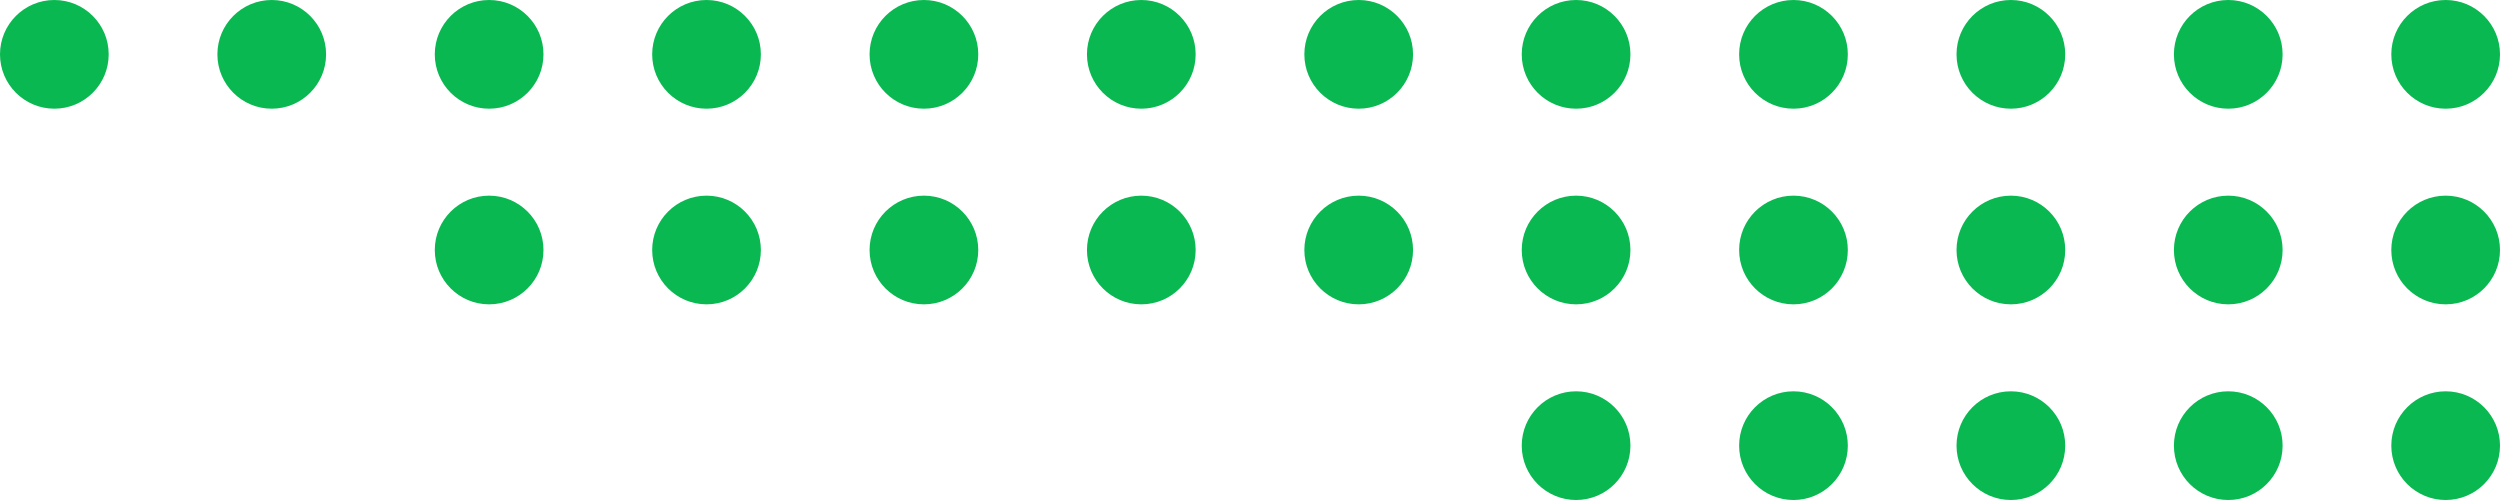 <svg width="230" height="46" viewBox="0 0 230 46" fill="none" xmlns="http://www.w3.org/2000/svg">
<circle cx="225" cy="5" r="5" fill="#09B850"/>
<circle cx="145" cy="5" r="5" fill="#09B850"/>
<circle cx="165" cy="5" r="5" fill="#09B850"/>
<circle cx="185" cy="5" r="5" fill="#09B850"/>
<circle cx="205" cy="5" r="5" fill="#09B850"/>
<circle cx="225" cy="23" r="5" fill="#09B850"/>
<circle cx="145" cy="23" r="5" fill="#09B850"/>
<circle cx="165" cy="23" r="5" fill="#09B850"/>
<circle cx="185" cy="23" r="5" fill="#09B850"/>
<circle cx="205" cy="23" r="5" fill="#09B850"/>
<circle cx="125" cy="5" r="5" fill="#09B850"/>
<circle cx="45" cy="5" r="5" fill="#09B850"/>
<circle cx="65" cy="5" r="5" fill="#09B850"/>
<circle cx="85" cy="5" r="5" fill="#09B850"/>
<circle cx="105" cy="5" r="5" fill="#09B850"/>
<circle cx="225" cy="41" r="5" fill="#09B850"/>
<circle cx="145" cy="41" r="5" fill="#09B850"/>
<circle cx="165" cy="41" r="5" fill="#09B850"/>
<circle cx="185" cy="41" r="5" fill="#09B850"/>
<circle cx="205" cy="41" r="5" fill="#09B850"/>
<circle cx="25" cy="5" r="5" fill="#09B850"/>
<circle cx="5" cy="5" r="5" fill="#09B850"/>
<circle cx="125" cy="23" r="5" fill="#09B850"/>
<circle cx="45" cy="23" r="5" fill="#09B850"/>
<circle cx="65" cy="23" r="5" fill="#09B850"/>
<circle cx="85" cy="23" r="5" fill="#09B850"/>
<circle cx="105" cy="23" r="5" fill="#09B850"/>
</svg>
